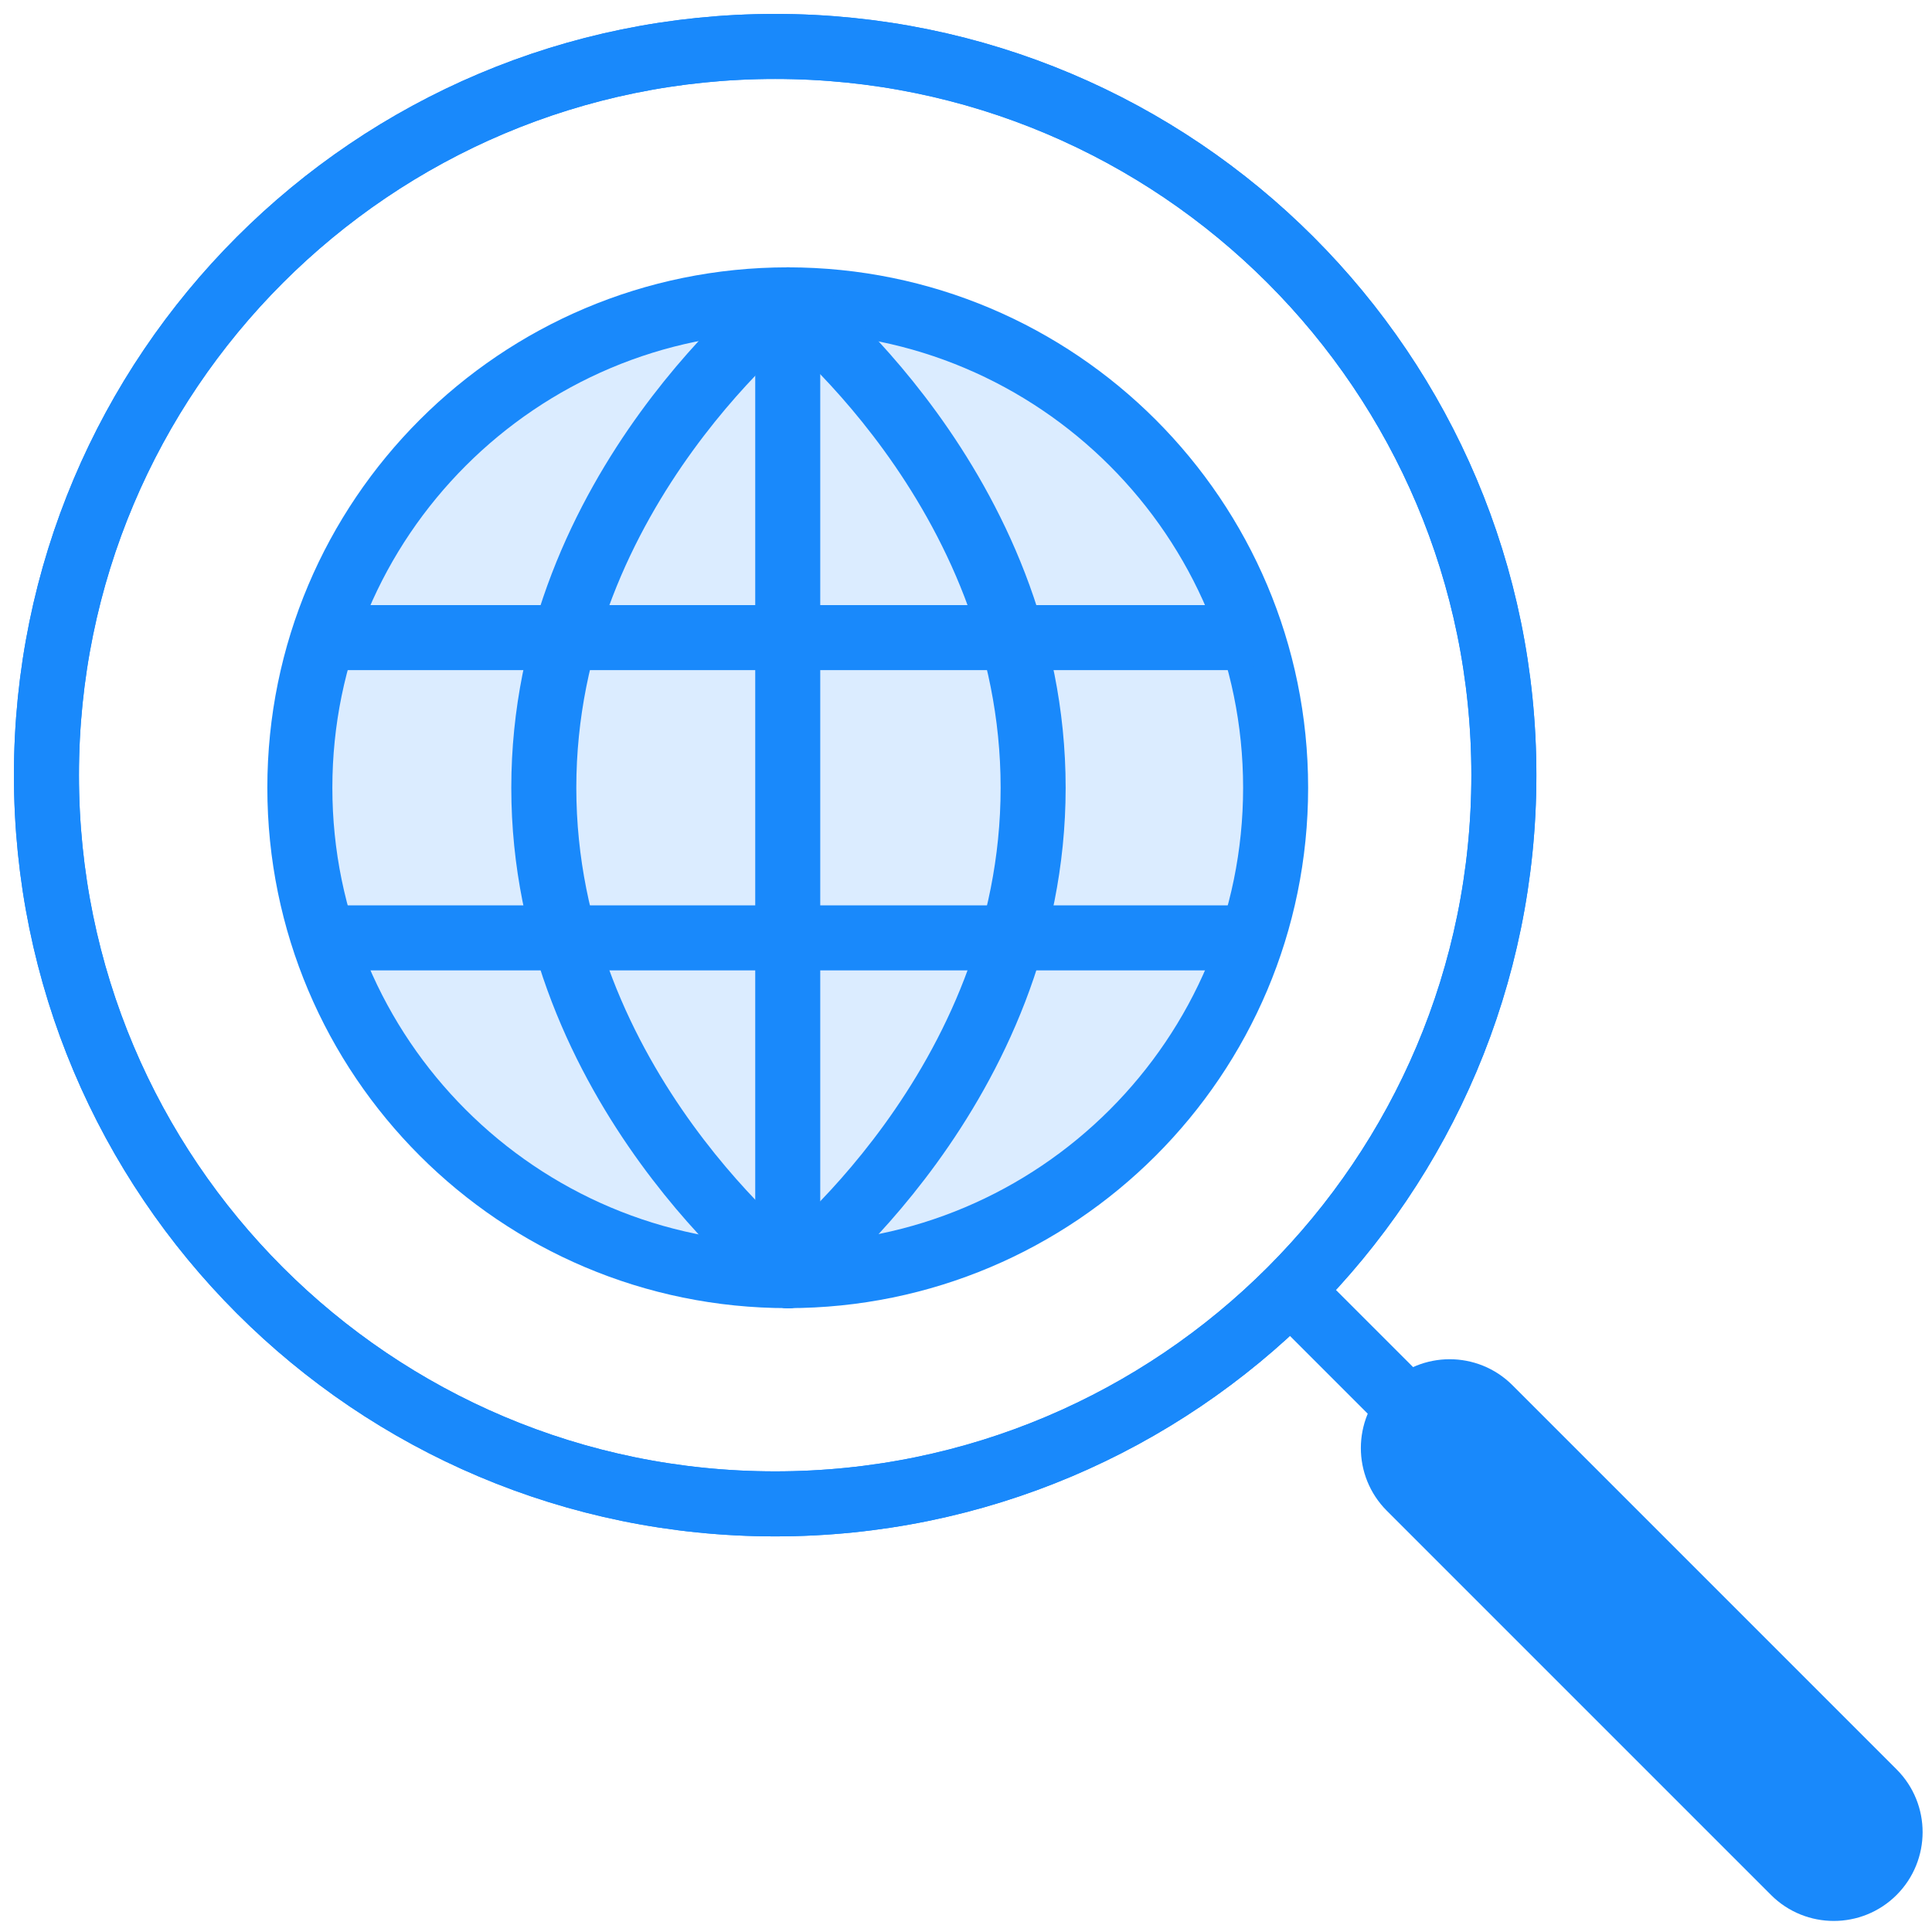 <?xml version="1.0" encoding="UTF-8"?>
<svg width="104px" height="104px" viewBox="0 0 104 104" version="1.1" xmlns="http://www.w3.org/2000/svg" xmlns:xlink="http://www.w3.org/1999/xlink">
    <!-- Generator: Sketch 46.2 (44496) - http://www.bohemiancoding.com/sketch -->
    <title>web-3</title>
    <desc>Created with Sketch.</desc>
    <defs></defs>
    <g id="ALL" stroke="none" stroke-width="1" fill="none" fill-rule="evenodd" stroke-linecap="round" stroke-linejoin="round">
        <g id="Primary" transform="translate(-843, -18427)" stroke="#1989FB" stroke-width="3.5">
            <g id="Group-15" transform="translate(200, 200)">
                <g id="web-3" transform="translate(645, 18229)">
                    <path d="M39.727,78.954 C61.392,78.954 78.954,61.392 78.954,39.727 C78.954,18.062 61.392,0.5 39.727,0.5 C18.062,0.5 0.5,18.062 0.5,39.727 C0.5,61.392 18.062,78.954 39.727,78.954 L39.727,78.954 Z" id="Layer-1"></path>
                    <path d="M39.727,78.954 C61.392,78.954 78.954,61.392 78.954,39.727 C78.954,18.062 61.392,0.5 39.727,0.5 C18.062,0.5 0.5,18.062 0.5,39.727 C0.5,61.392 18.062,78.954 39.727,78.954 L39.727,78.954 Z" id="Layer-2"></path>
                    <path d="M98.568,98.568 L68.151,68.151" id="Layer-3"></path>
                    <path d="M73.889,78.086 C72.708,76.905 72.712,74.985 73.893,73.804 L73.893,73.804 C75.076,72.621 76.999,72.625 78.175,73.801 L98.86,94.487 C100.042,95.668 100.038,97.588 98.857,98.769 L98.857,98.769 C97.673,99.952 95.751,99.948 94.575,98.772 L73.889,78.086 L73.889,78.086 Z" id="Layer-4"></path>
                    <path d="M40.404,66.667 C54.908,66.667 66.667,54.908 66.667,40.404 C66.667,25.9 54.908,14.141 40.404,14.141 C25.9,14.141 14.141,25.9 14.141,40.404 C14.141,54.908 25.9,66.667 40.404,66.667 L40.404,66.667 Z" id="Layer-5" fill="#DBECFF"></path>
                    <path d="M40.404,14.141 L40.404,66.667" id="Layer-6"></path>
                    <path d="M64.646,32.323 L16.162,32.323" id="Layer-7"></path>
                    <path d="M64.646,48.485 L16.162,48.485" id="Layer-8"></path>
                    <path d="M40.404,14.141 C40.404,14.141 53.614,24.287 53.614,40.404 C53.614,56.521 40.404,66.667 40.404,66.667" id="Layer-9"></path>
                    <path d="M40.483,14.141 C40.483,14.141 27.273,24.287 27.273,40.404 C27.273,56.521 40.483,66.667 40.483,66.667" id="Layer-10"></path>
                </g>
            </g>
        </g>
    </g>
</svg>